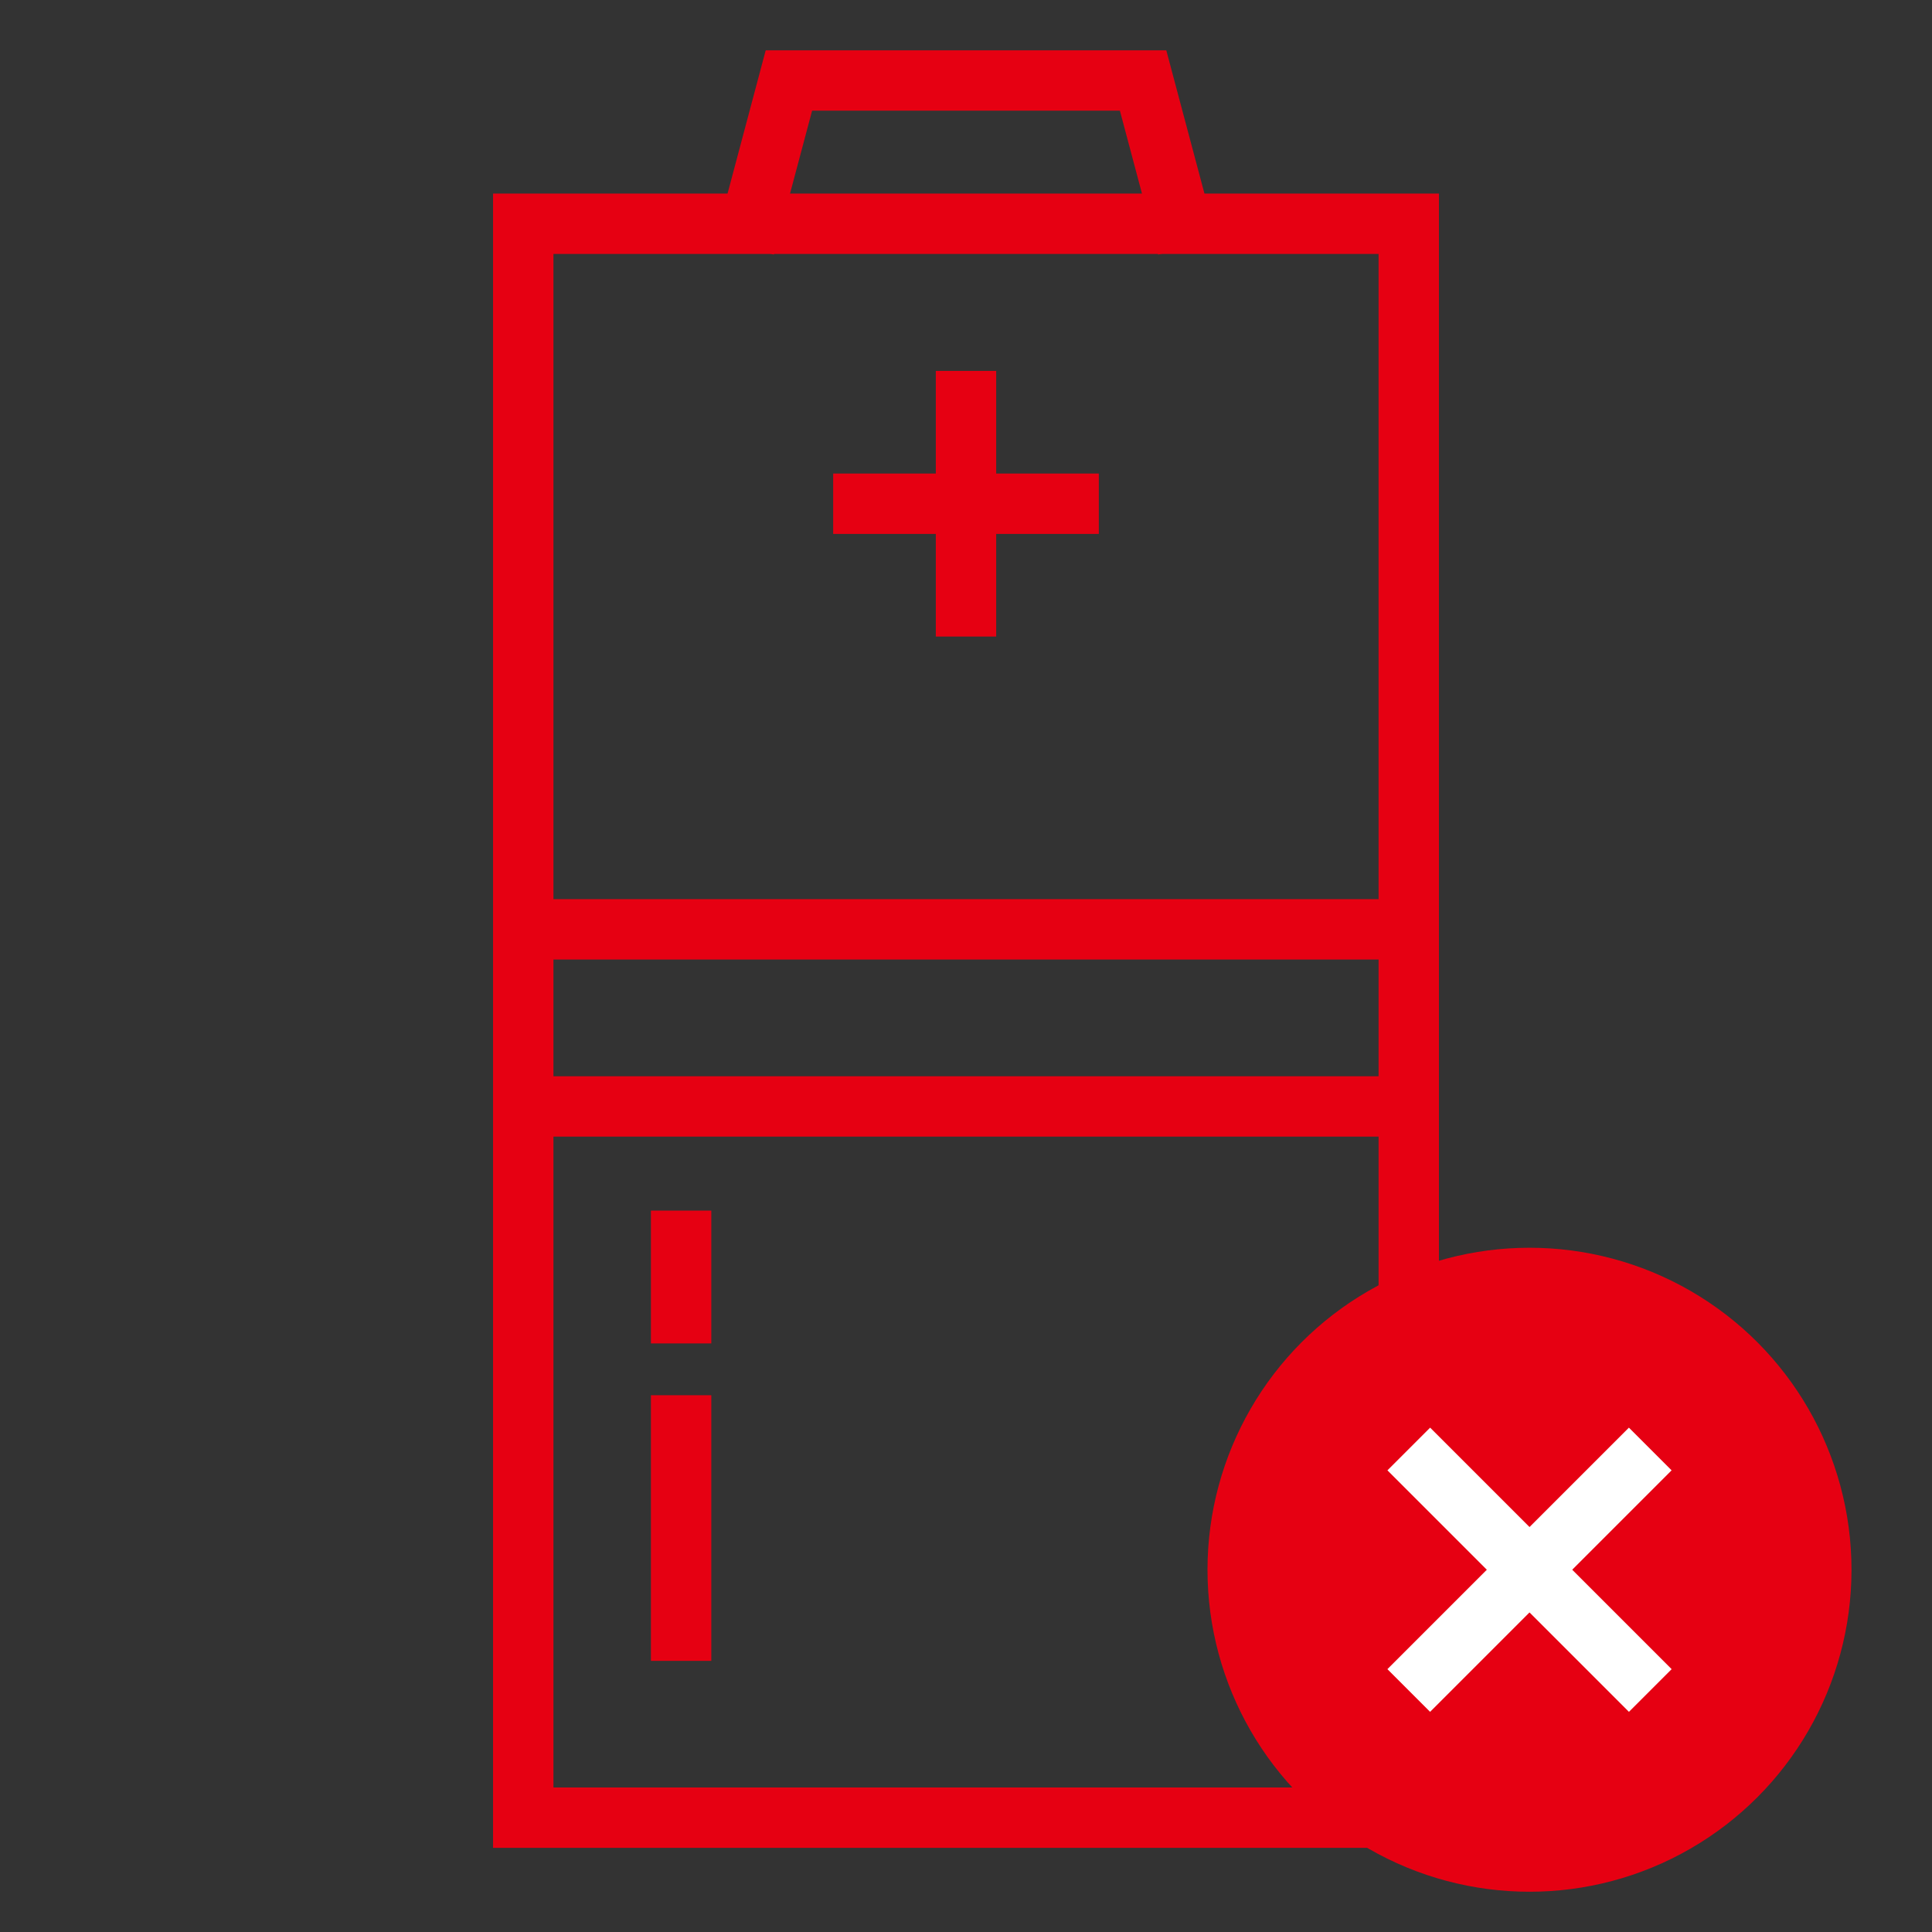 <svg xmlns="http://www.w3.org/2000/svg" width="48" height="48" viewBox="0 0 48 48">
  <rect x="0" y="0" width="48" height="48" fill="#333333" stroke="none"/>
  <g id="ico_battery_non" transform="translate(-1030 -2176)">
    <g id="그룹_838" data-name="그룹 838" transform="translate(-238.372 1584.157)">
      <rect id="사각형_447" data-name="사각형 447" width="22" height="39.6" transform="translate(1281.372 597.402)" fill="none" stroke="#e60012" stroke-miterlimit="10" stroke-width="1.5"/>
      <line id="선_20" data-name="선 20" x2="22" transform="translate(1281.372 614.932)" fill="#fff" stroke="#e60012" stroke-miterlimit="10" stroke-width="1.5"/>
      <line id="선_21" data-name="선 21" x1="22" transform="translate(1281.372 619.332)" fill="#fff" stroke="#e60012" stroke-miterlimit="10" stroke-width="1.5"/>
      <path id="패스_240" data-name="패스 240" d="M1286.372,597.974l1.1-4.131h8.8l1.1,4.131" transform="translate(0.5)" fill="none" stroke="#e60012" stroke-miterlimit="10" stroke-width="1.5"/>
      <line id="선_22" data-name="선 22" y2="6.6" transform="translate(1292.372 601.058)" fill="#fff" stroke="#e60012" stroke-miterlimit="10" stroke-width="1.5"/>
      <line id="선_23" data-name="선 23" y2="3.3" transform="translate(1285.294 621.92)" fill="#fff" stroke="#e60012" stroke-miterlimit="10" stroke-width="1.5"/>
      <line id="선_24" data-name="선 24" y2="6.6" transform="translate(1285.294 626.507)" fill="#fff" stroke="#e60012" stroke-miterlimit="10" stroke-width="1.5"/>
      <line id="선_25" data-name="선 25" x1="6.6" transform="translate(1289.072 604.358)" fill="#fff" stroke="#e60012" stroke-miterlimit="10" stroke-width="1.5"/>
    </g>
    <g id="그룹_3279" data-name="그룹 3279" transform="translate(-20 1718)">
      <circle id="타원_178" data-name="타원 178" cx="8" cy="8" r="8" transform="translate(1080 489)" fill="#e60012"/>
      <g id="그룹_3275" data-name="그룹 3275" transform="translate(0.963 1.561)">
        <path id="패스_45389" data-name="패스 45389" d="M1090.037,492.439l-6,6" transform="translate(0)" fill="none" stroke="#fff" stroke-width="1.5"/>
        <path id="패스_45390" data-name="패스 45390" d="M1084.038,492.439l6,6" fill="none" stroke="#fff" stroke-width="1.5"/>
      </g>
    </g>
    <rect id="사각형_11982" data-name="사각형 11982" width="48" height="48" transform="translate(1030 2176)" fill="none"/>
  </g>
</svg>
